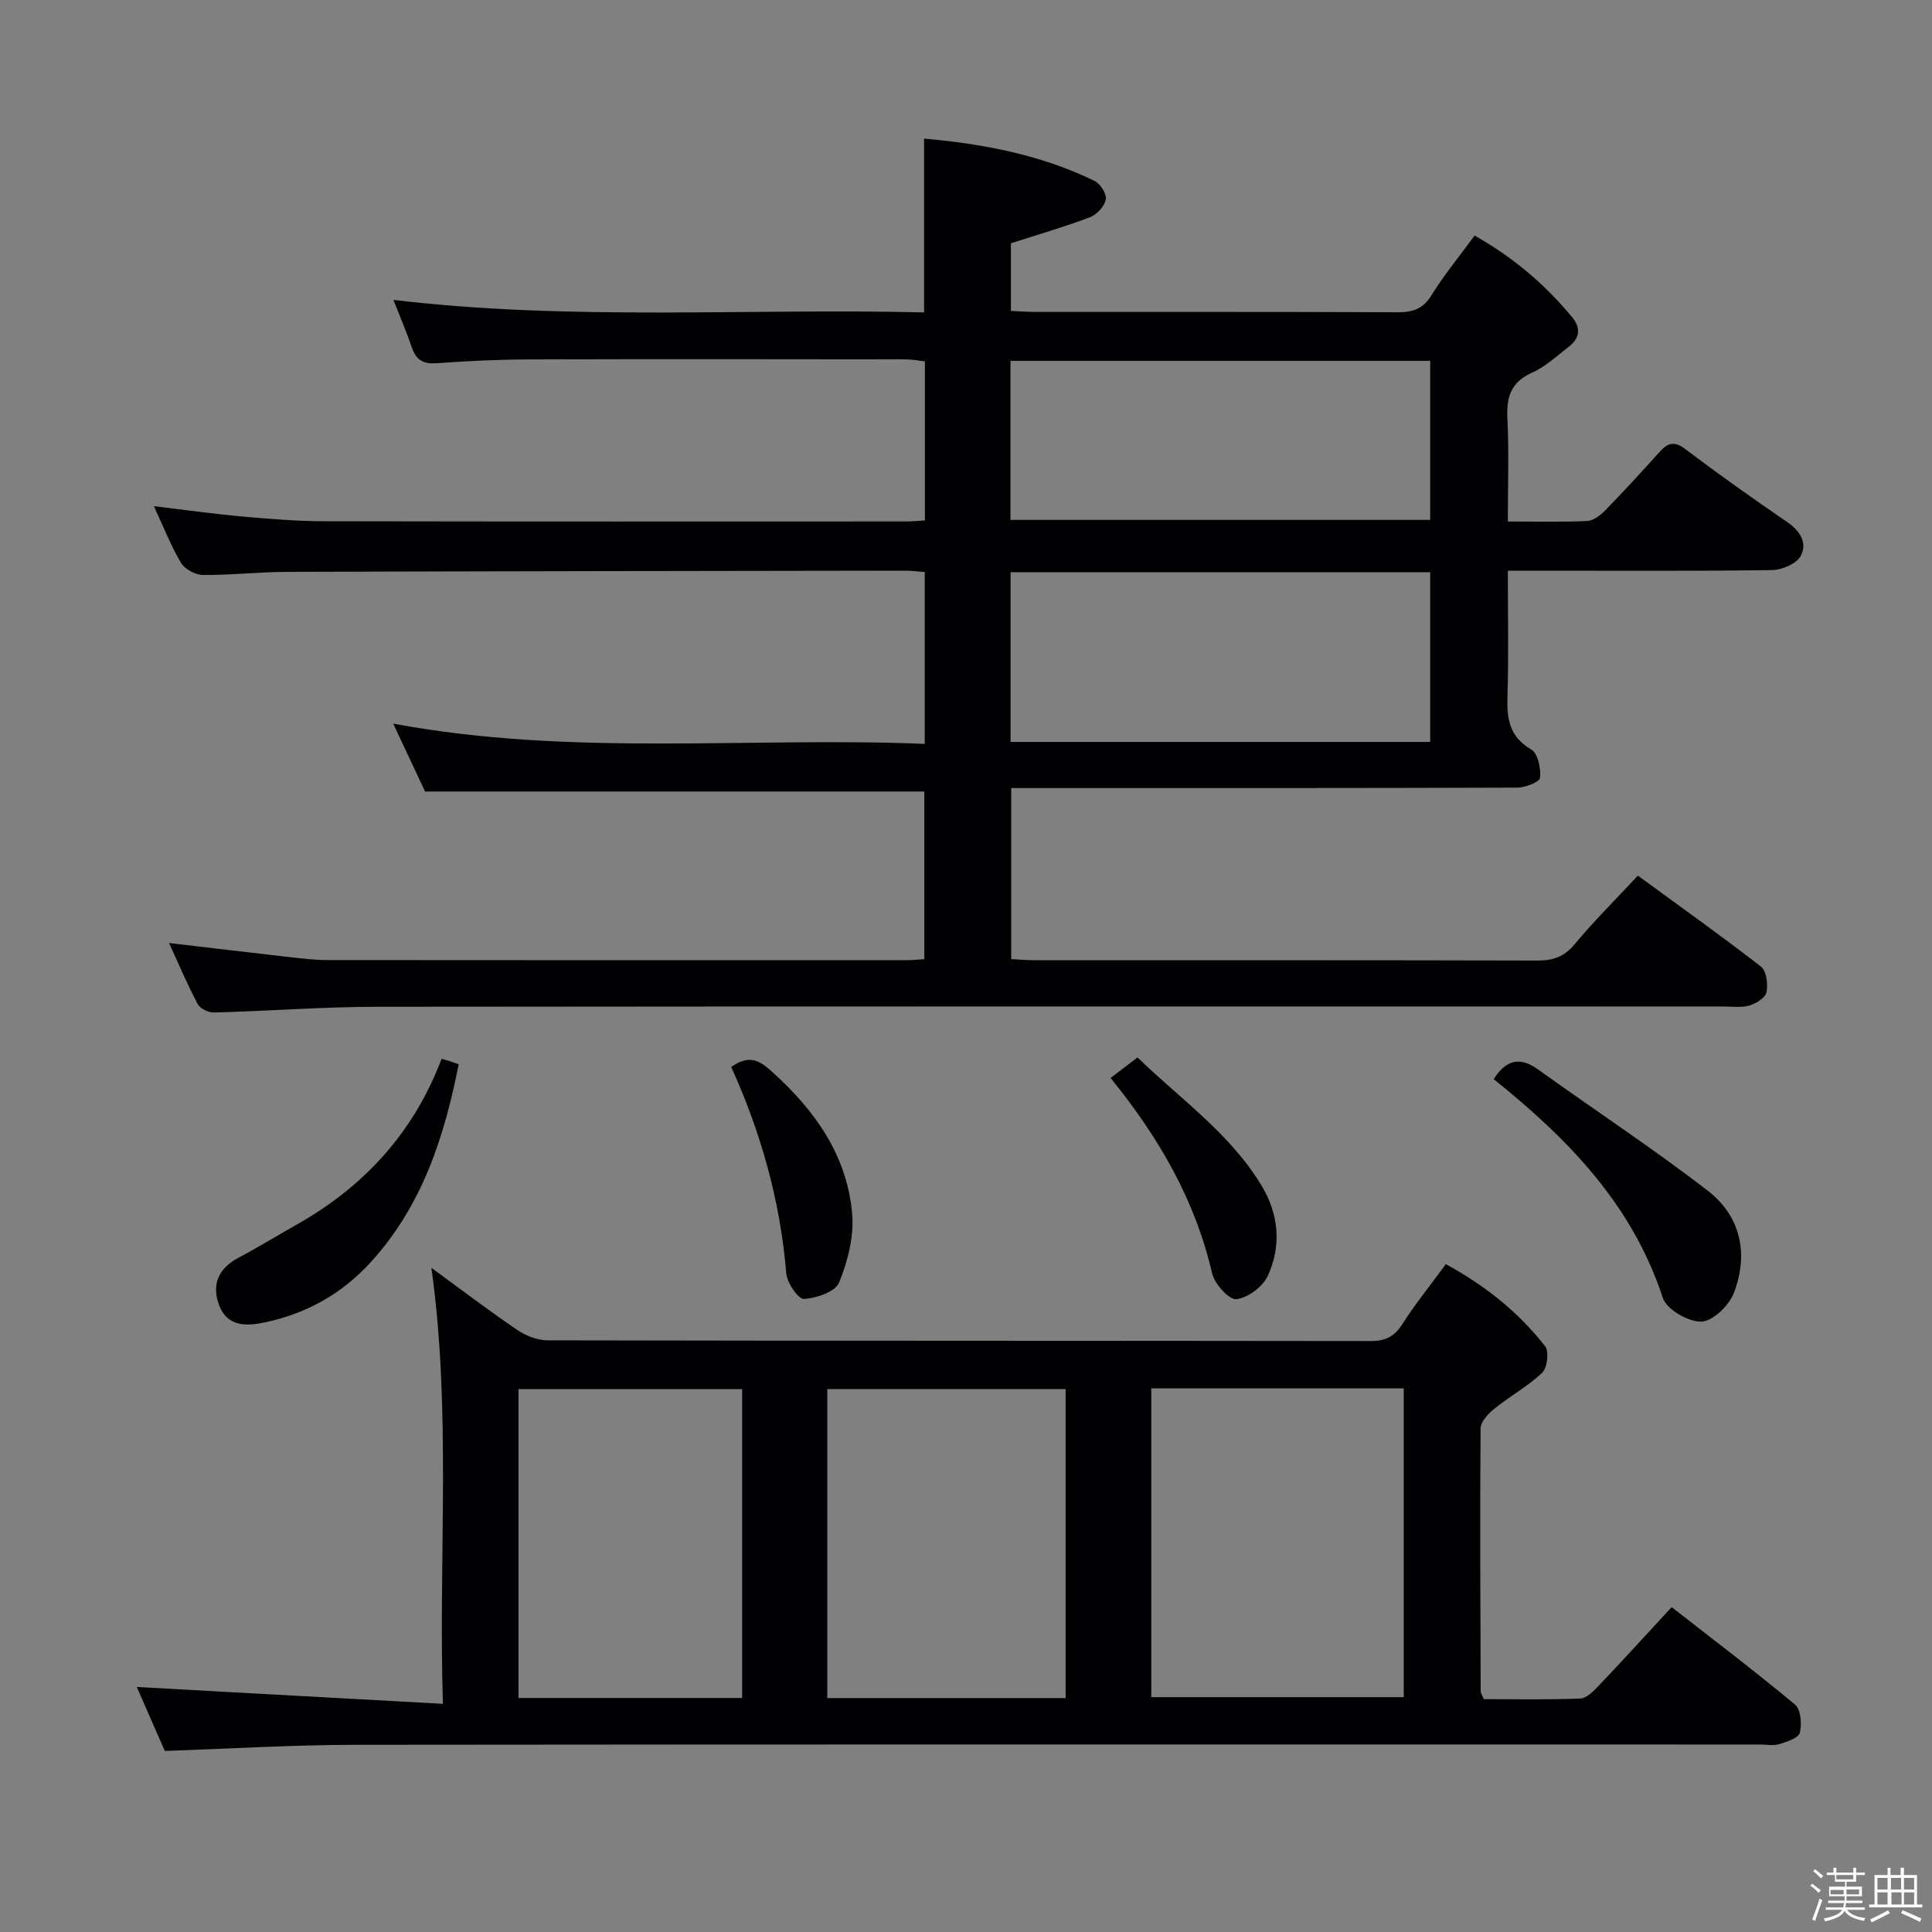 <svg enable-background="new 0 0 400 400" viewBox="0 0 400 400" xmlns="http://www.w3.org/2000/svg"><rect x="0" y="0" width="400" height="400" fill="#808080" stroke="none"/><path d="m374.8 390.4.4-.4c.7.5 1.3 1 1.8 1.4l-.5.5c-.5-.6-1.1-1.1-1.7-1.5zm1 7.3-.6-.3c.5-1.4 1.1-2.8 1.5-4.3.2.1.4.2.6.3-.5 1.3-1 2.8-1.5 4.3zm-.4-10.3.4-.4c.4.3 1 .8 1.7 1.4l-.5.5c-.4-.5-1-1-1.6-1.5zm2.5.3h1.7v-1h.6v1h3.5v-1h.6v1h1.8v.5h-1.8v1.4h-2v1h3.2v2h-3.2v.9h3.3v.5h-3.4c0 .3-.1.6-.1.9h4v.5h-3.7c.7.9 1.9 1.5 3.8 1.7-.1.2-.2.4-.3.6-2.1-.4-3.5-1.1-4-2.1-.4 1-1.8 1.7-4 2.2-.1-.2-.2-.4-.3-.6 2.1-.4 3.4-1 3.8-1.8h-3.4v-.5h3.6c.1-.3.1-.6.2-.9h-3.3v-.5h3.4c0-.3 0-.6 0-.9h-3.2v-2h3.3v-1h-2.1v-1.4h-1.7v-.5zm1.1 3.5v1h2.7c0-.3 0-.4 0-.4 0-.1 0-.2 0-.2 0-.1 0-.2 0-.3h-2.7zm1.2-3v.9h3.5v-.9zm4.7 3h-2.6v.6.4h2.6z" fill="#fcfbfa"/><path d="m393.6 386.7h.6v1.5h2.7v6.1h1.1v.6h-11v-.6h1.1v-6.1h2.7v-1.5h.6v1.5h2.1v-1.5zm-2.7 8.8.4.6c-1.2.6-2.5 1.3-3.8 1.9-.1-.2-.2-.4-.3-.6 1.2-.6 2.5-1.2 3.7-1.9zm-2.2-6.7v2.4h2.1v-2.4zm0 3v2.5h2.1v-2.5zm2.8-3v2.4h2.1v-2.4zm.1 3v2.5h2.1v-2.5h-2.2zm5.9 6.1c-1.4-.7-2.7-1.3-3.9-1.8l.3-.6c1.5.6 2.7 1.2 3.9 1.7zm-1.2-9.1h-2.1v2.4h2.1zm-2.1 3v2.5h2.1v-2.5z" fill="#fcfbfa"/><g fill="#010104"><path d="m191.32 64.68c0-12.33 0-23.88 0-35.98 12.23 1.08 24.18 3.33 35.34 8.78 1.18.58 2.5 2.71 2.28 3.84-.28 1.41-1.85 3.11-3.26 3.65-5.22 1.98-10.61 3.54-16.38 5.4v14c1.78.08 3.41.21 5.04.21 25 .01 50-.04 75 .07 3.12.01 5.24-.64 7.01-3.49 2.61-4.22 5.8-8.08 8.95-12.39 7.91 4.46 14.56 10.07 20.2 16.91 1.8 2.18 1.61 4.3-.6 6.02-2.49 1.94-4.89 4.2-7.71 5.46-4.39 1.97-5.32 5.03-5.1 9.47.35 6.94.09 13.9.09 21.34 5.84 0 11.13.14 16.41-.1 1.26-.06 2.69-1.13 3.66-2.11 3.83-3.93 7.56-7.98 11.23-12.06 1.66-1.85 2.98-2.58 5.39-.76 6.9 5.22 13.96 10.23 21.11 15.11 2.74 1.87 4.28 4.4 2.82 7.08-.87 1.61-3.87 2.87-5.93 2.9-16.16.23-32.33.13-48.5.13-1.81 0-3.61 0-6.19 0 0 8.98.19 17.58-.08 26.17-.14 4.62.47 8.26 4.96 10.87 1.36.79 1.99 3.91 1.79 5.84-.09.86-3.06 2.03-4.72 2.03-32.83.12-65.67.09-98.5.09-1.97 0-3.95 0-6.27 0v35.42c1.68.08 3.29.22 4.91.22 34.67.01 69.33-.02 104 .07 3.24.01 5.56-.75 7.73-3.36 4.01-4.82 8.49-9.26 13.1-14.22 8.71 6.37 17.24 12.43 25.5 18.84 1.14.89 1.47 3.64 1.13 5.31-.23 1.14-2.16 2.34-3.55 2.74-1.7.49-3.63.2-5.47.2-92.83 0-185.67-.04-278.5.06-11.3.01-22.6.88-33.91 1.19-1.14.03-2.87-.81-3.37-1.75-2.15-4.06-3.94-8.31-5.93-12.64 8.6 1.01 16.79 1.99 24.98 2.92 2.64.3 5.3.61 7.95.61 40 .04 80 .03 120 .02.99 0 1.99-.11 3.44-.2 0-11.59 0-23.13 0-34.71-34.16 0-68.37 0-103.36 0-1.83-3.9-4.05-8.63-6.6-14.06 36.91 6.87 73.37 2.71 110.05 4.19 0-12.19 0-23.73 0-35.57-1.48-.11-2.77-.29-4.05-.29-42.66.06-85.33.11-127.99.25-5.82.02-11.63.69-17.44.64-1.55-.01-3.73-1.21-4.51-2.52-2.1-3.53-3.61-7.42-5.61-11.72 6.45.77 12.42 1.61 18.42 2.15 5.63.5 11.28.96 16.93.97 40.17.08 80.33.05 120.5.04 1.15 0 2.29-.12 3.78-.21 0-10.89 0-21.64 0-32.94-1.28-.13-2.69-.41-4.1-.41-25.83-.03-51.67-.07-77.5.01-6.48.02-12.97.31-19.43.79-2.82.21-4.31-.65-5.2-3.28-1.05-3.12-2.37-6.15-3.81-9.83 36.94 4.4 73.42 1.7 109.87 2.59zm17.91 88.93h86.88c0-11.87 0-23.52 0-35.14-29.21 0-57.93 0-86.88 0zm-.02-45.97h86.9c0-11.22 0-22.08 0-32.93-29.22 0-57.96 0-86.9 0z"/><path d="m34.12 362.51c-2.01-4.6-4.07-9.3-5.8-13.24 20.67 1.14 41.46 2.28 63.38 3.49-.96-30.67 1.8-60.17-2.38-90.27 6.08 4.44 11.8 8.8 17.74 12.84 1.79 1.21 4.18 2.17 6.3 2.17 56.82.12 113.64.07 170.46.15 3.01 0 4.85-.91 6.49-3.47 2.68-4.18 5.82-8.07 9.03-12.45 8.06 4.38 15.01 9.89 20.56 16.99.85 1.09.46 4.46-.6 5.48-2.97 2.83-6.69 4.86-9.91 7.46-1.27 1.02-2.84 2.69-2.85 4.07-.15 18.16-.04 36.32.02 54.48 0 .3.23.6.63 1.58 6.48 0 13.24.15 19.98-.13 1.34-.06 2.8-1.57 3.89-2.72 4.92-5.17 9.73-10.45 15.04-16.2 8.69 6.79 17.27 13.28 25.53 20.17 1.21 1.01 1.46 4.03 1.01 5.83-.27 1.09-2.67 1.87-4.24 2.36-1.22.38-2.64.08-3.98.08-96.81 0-193.62-.05-290.43.06-13.1.01-26.22.81-39.87 1.27zm204.24-75.07v63.94h52.27c0-21.52 0-42.6 0-63.94-17.52 0-34.74 0-52.27 0zm-17.73 64.13c0-21.68 0-42.78 0-63.98-16.67 0-33.03 0-49.35 0v63.98zm-66.98-.02c0-21.65 0-42.73 0-63.95-15.63 0-30.98 0-46.3 0v63.95z"/><path d="m309.25 223.42c2.61-4.05 5.43-4.7 9.22-1.98 11.7 8.41 23.77 16.33 35.16 25.13 6.82 5.27 8.44 13.15 5.33 21.16-1 2.59-4.38 5.84-6.74 5.9-2.7.06-7.18-2.54-7.96-4.94-6.29-19.22-19.52-32.84-35.01-45.27z"/><path d="m91.42 219.23c.55.15 1.01.25 1.46.39.61.2 1.22.42 2.09.73-2.98 15.04-7.54 29.19-18.09 40.84-6.05 6.68-13.44 10.79-22.11 12.61-3.63.76-7.65.96-9.36-3.46-1.67-4.34-.24-7.71 3.99-9.95 4.11-2.18 8.08-4.62 12.13-6.91 13.96-7.9 24.16-19.09 29.89-34.25z"/><path d="m229.93 223.19c1.89-1.45 3.45-2.63 5.58-4.26 8.9 8.64 19.2 15.76 25.72 26.6 3.54 5.88 4.11 12.41 1.26 18.6-1.04 2.26-4.13 4.59-6.51 4.85-1.51.17-4.51-3.15-5.02-5.33-3.49-15.08-10.91-28.03-21.03-40.46z"/><path d="m151.4 220.92c3.94-2.85 6.13-1.13 8.69 1.2 8.77 7.95 15.32 17.23 16.34 29.21.4 4.67-.91 9.8-2.7 14.21-.78 1.91-4.7 3.24-7.28 3.39-1.17.07-3.5-3.32-3.66-5.28-1.23-14.99-5.26-29.19-11.39-42.73z"/></g></svg>